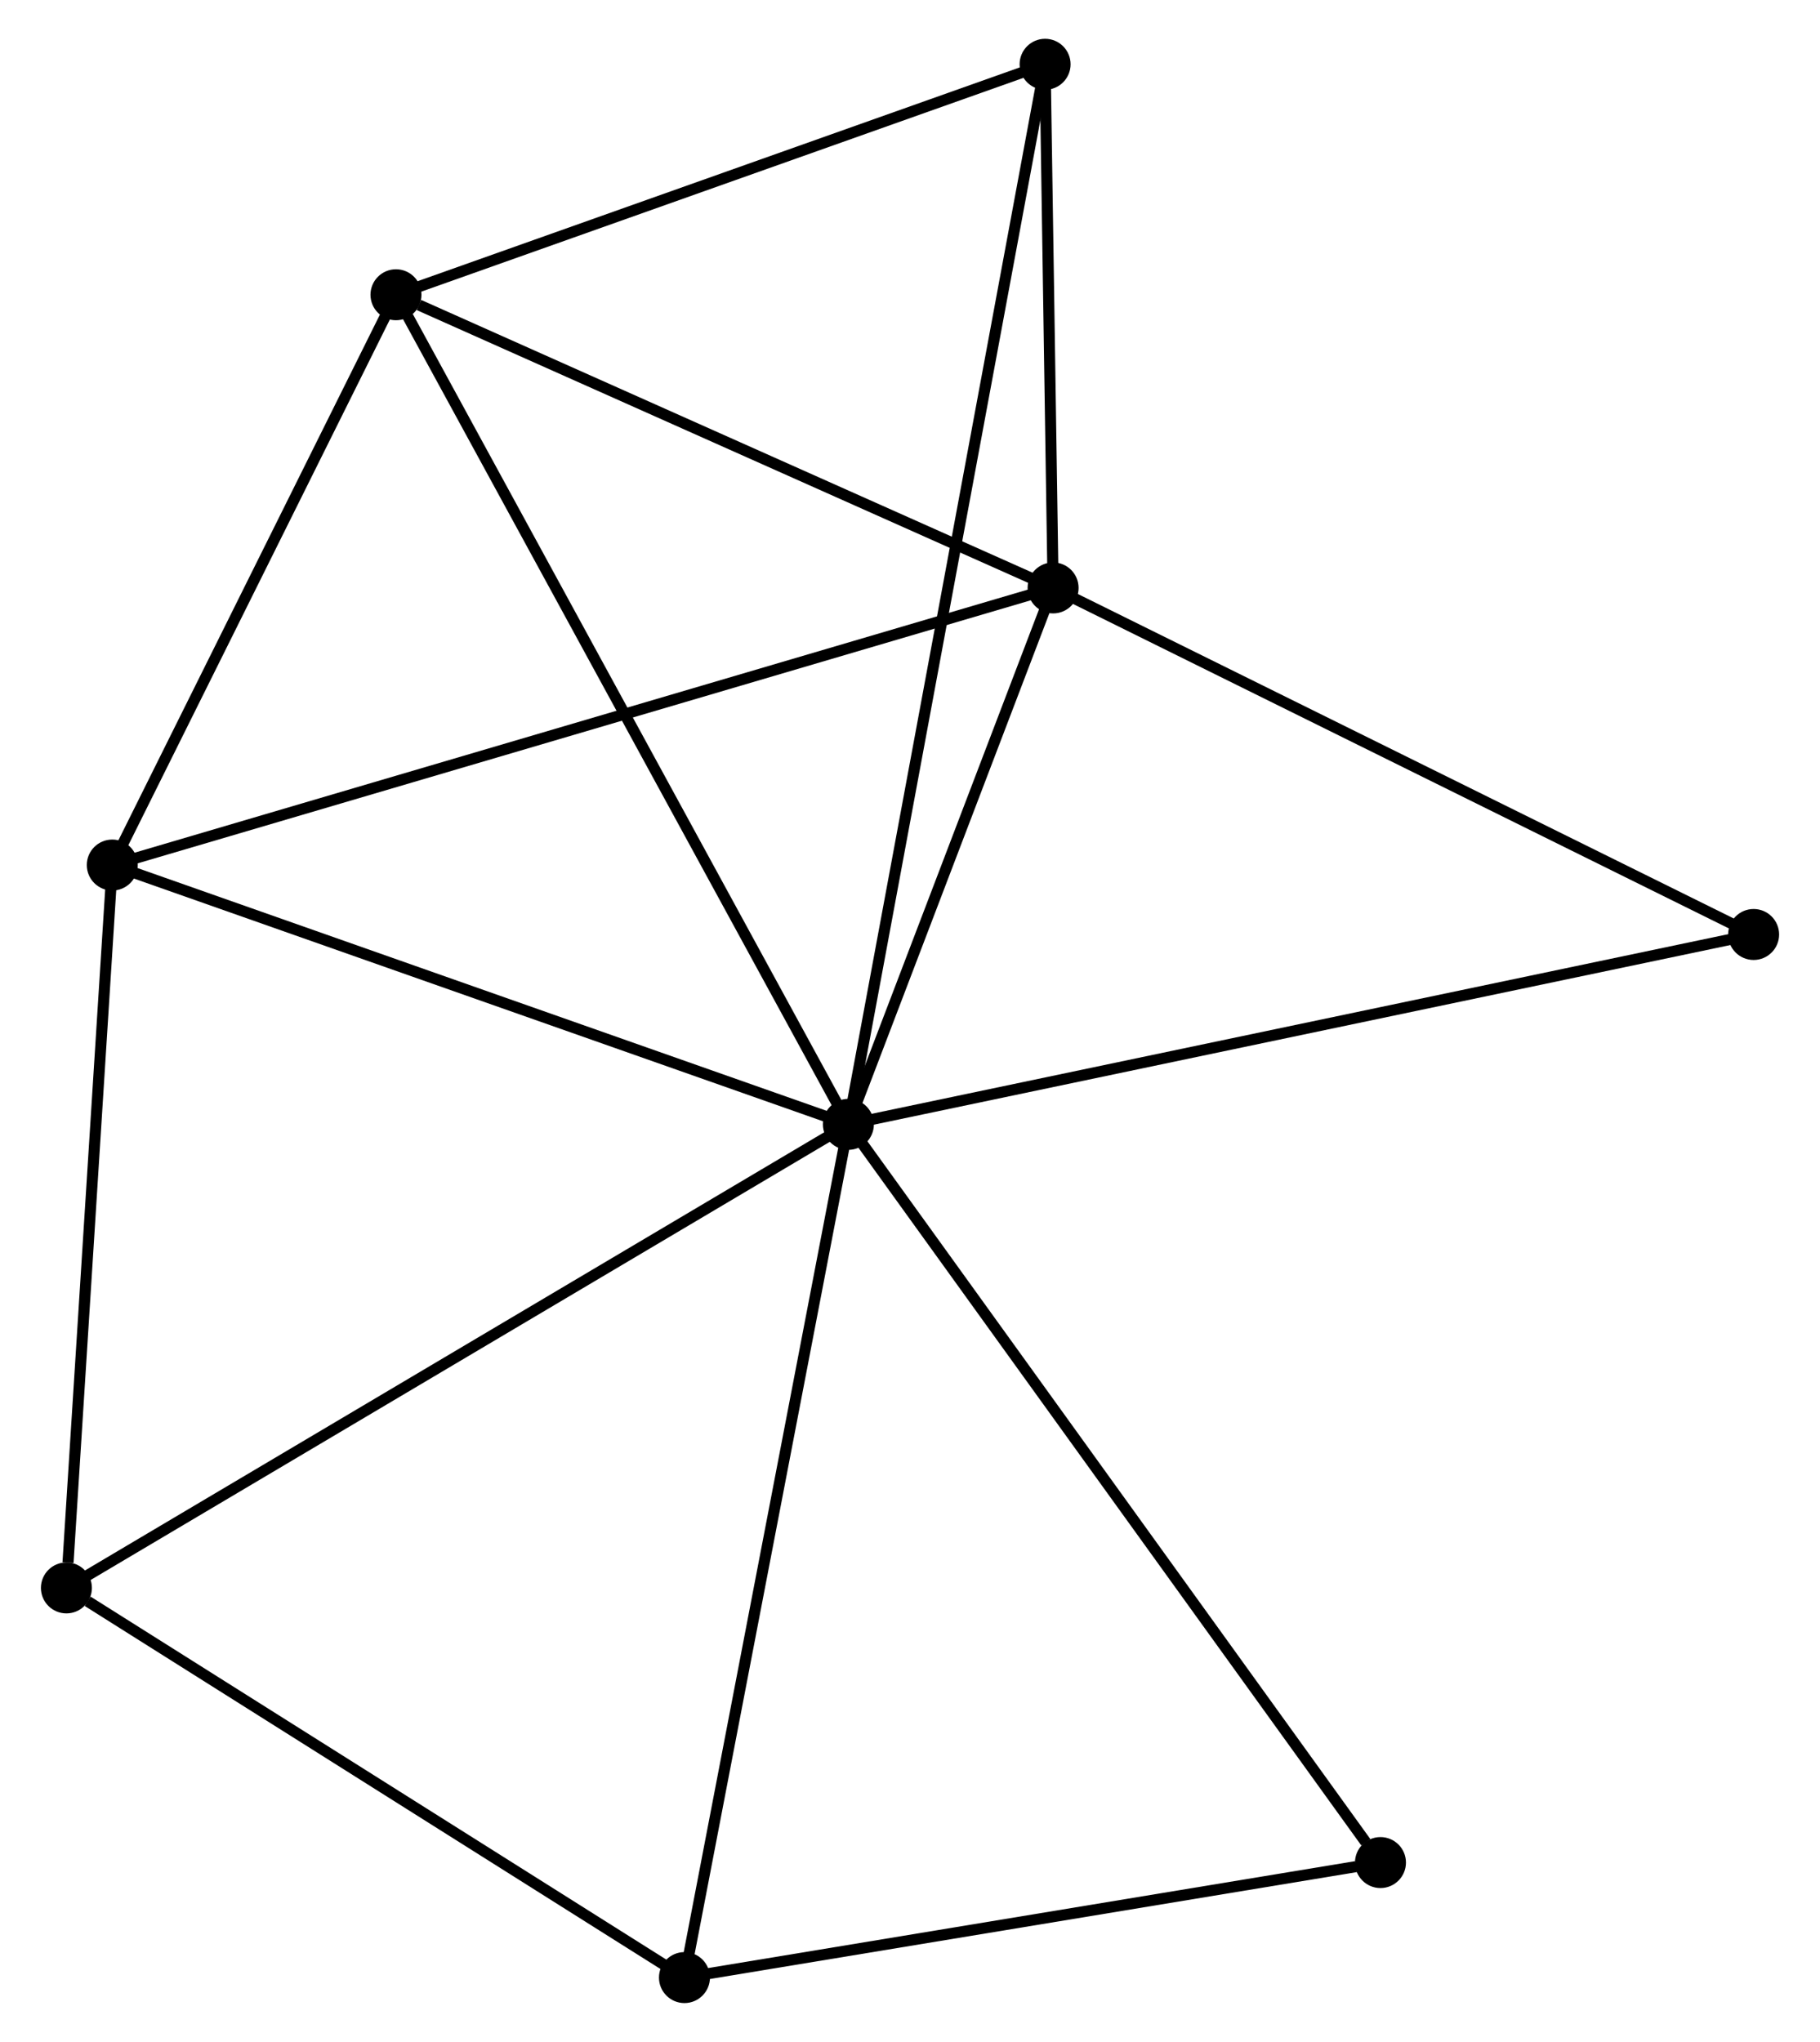 <?xml version="1.0" encoding="UTF-8" standalone="no"?>
<!DOCTYPE svg PUBLIC "-//W3C//DTD SVG 1.1//EN"
 "http://www.w3.org/Graphics/SVG/1.1/DTD/svg11.dtd">
<!-- Generated by graphviz version 2.36.0 (20140111.2315)
 -->
<!-- Title: %3 Pages: 1 -->
<svg width="164pt" height="184pt"
 viewBox="0.00 0.00 163.83 184.24" xmlns="http://www.w3.org/2000/svg" xmlns:xlink="http://www.w3.org/1999/xlink">
<g id="graph0" class="graph" transform="scale(1 1) rotate(0) translate(4 180.236)">
<title>%3</title>
<!-- 0 -->
<g id="node1" class="node"><title>0</title>
<ellipse fill="black" stroke="black" cx="72.356" cy="-78.786" rx="1.8" ry="1.8"/>
</g>
<!-- 1 -->
<g id="node2" class="node"><title>1</title>
<ellipse fill="black" stroke="black" cx="90.827" cy="-127.188" rx="1.8" ry="1.8"/>
</g>
<!-- 0&#45;&#45;1 -->
<g id="edge1" class="edge"><title>0&#45;&#45;1</title>
<path fill="none" stroke="black" d="M73.15,-80.865C76.188,-88.827 87.059,-117.315 90.057,-125.169"/>
</g>
<!-- 2 -->
<g id="node3" class="node"><title>2</title>
<ellipse fill="black" stroke="black" cx="5.939" cy="-102.184" rx="1.8" ry="1.8"/>
</g>
<!-- 0&#45;&#45;2 -->
<g id="edge2" class="edge"><title>0&#45;&#45;2</title>
<path fill="none" stroke="black" d="M70.44,-79.461C60.741,-82.877 17.155,-98.232 7.737,-101.55"/>
</g>
<!-- 3 -->
<g id="node4" class="node"><title>3</title>
<ellipse fill="black" stroke="black" cx="31.536" cy="-153.64" rx="1.8" ry="1.8"/>
</g>
<!-- 0&#45;&#45;3 -->
<g id="edge3" class="edge"><title>0&#45;&#45;3</title>
<path fill="none" stroke="black" d="M71.347,-80.636C65.699,-90.992 38.065,-141.668 32.51,-151.855"/>
</g>
<!-- 4 -->
<g id="node5" class="node"><title>4</title>
<ellipse fill="black" stroke="black" cx="57.565" cy="-1.8" rx="1.8" ry="1.8"/>
</g>
<!-- 0&#45;&#45;4 -->
<g id="edge4" class="edge"><title>0&#45;&#45;4</title>
<path fill="none" stroke="black" d="M71.99,-76.883C69.944,-66.231 59.931,-14.113 57.918,-3.637"/>
</g>
<!-- 5 -->
<g id="node6" class="node"><title>5</title>
<ellipse fill="black" stroke="black" cx="90.105" cy="-174.436" rx="1.8" ry="1.8"/>
</g>
<!-- 0&#45;&#45;5 -->
<g id="edge5" class="edge"><title>0&#45;&#45;5</title>
<path fill="none" stroke="black" d="M72.727,-80.783C75.037,-93.231 87.432,-160.033 89.736,-172.449"/>
</g>
<!-- 6 -->
<g id="node7" class="node"><title>6</title>
<ellipse fill="black" stroke="black" cx="1.8" cy="-36.96" rx="1.8" ry="1.8"/>
</g>
<!-- 0&#45;&#45;6 -->
<g id="edge6" class="edge"><title>0&#45;&#45;6</title>
<path fill="none" stroke="black" d="M70.612,-77.752C60.85,-71.965 13.085,-43.65 3.483,-37.958"/>
</g>
<!-- 7 -->
<g id="node8" class="node"><title>7</title>
<ellipse fill="black" stroke="black" cx="154.033" cy="-95.918" rx="1.8" ry="1.8"/>
</g>
<!-- 0&#45;&#45;7 -->
<g id="edge7" class="edge"><title>0&#45;&#45;7</title>
<path fill="none" stroke="black" d="M74.375,-79.209C85.675,-81.579 140.97,-93.178 152.085,-95.509"/>
</g>
<!-- 8 -->
<g id="node9" class="node"><title>8</title>
<ellipse fill="black" stroke="black" cx="120.364" cy="-12.178" rx="1.8" ry="1.8"/>
</g>
<!-- 0&#45;&#45;8 -->
<g id="edge8" class="edge"><title>0&#45;&#45;8</title>
<path fill="none" stroke="black" d="M73.543,-77.139C80.127,-68.004 112.122,-23.612 119.042,-14.011"/>
</g>
<!-- 1&#45;&#45;2 -->
<g id="edge9" class="edge"><title>1&#45;&#45;2</title>
<path fill="none" stroke="black" d="M89.054,-126.665C78.007,-123.411 18.721,-105.949 7.702,-102.703"/>
</g>
<!-- 1&#45;&#45;3 -->
<g id="edge10" class="edge"><title>1&#45;&#45;3</title>
<path fill="none" stroke="black" d="M89.117,-127.951C80.611,-131.746 42.905,-148.568 33.611,-152.714"/>
</g>
<!-- 1&#45;&#45;5 -->
<g id="edge11" class="edge"><title>1&#45;&#45;5</title>
<path fill="none" stroke="black" d="M90.796,-129.218C90.677,-136.99 90.252,-164.798 90.135,-172.465"/>
</g>
<!-- 1&#45;&#45;7 -->
<g id="edge12" class="edge"><title>1&#45;&#45;7</title>
<path fill="none" stroke="black" d="M92.651,-126.286C101.881,-121.719 143.359,-101.199 152.322,-96.764"/>
</g>
<!-- 2&#45;&#45;3 -->
<g id="edge13" class="edge"><title>2&#45;&#45;3</title>
<path fill="none" stroke="black" d="M6.791,-103.896C10.677,-111.708 26.708,-143.935 30.655,-151.869"/>
</g>
<!-- 2&#45;&#45;6 -->
<g id="edge14" class="edge"><title>2&#45;&#45;6</title>
<path fill="none" stroke="black" d="M5.82,-100.302C5.226,-90.945 2.594,-49.467 1.945,-39.243"/>
</g>
<!-- 3&#45;&#45;5 -->
<g id="edge15" class="edge"><title>3&#45;&#45;5</title>
<path fill="none" stroke="black" d="M33.485,-154.332C42.377,-157.49 79.058,-170.513 88.089,-173.72"/>
</g>
<!-- 4&#45;&#45;6 -->
<g id="edge16" class="edge"><title>4&#45;&#45;6</title>
<path fill="none" stroke="black" d="M55.709,-2.97C47.243,-8.308 12.318,-30.328 3.72,-35.75"/>
</g>
<!-- 4&#45;&#45;8 -->
<g id="edge17" class="edge"><title>4&#45;&#45;8</title>
<path fill="none" stroke="black" d="M59.377,-2.099C68.386,-3.588 108.322,-10.188 118.166,-11.814"/>
</g>
</g>
</svg>

